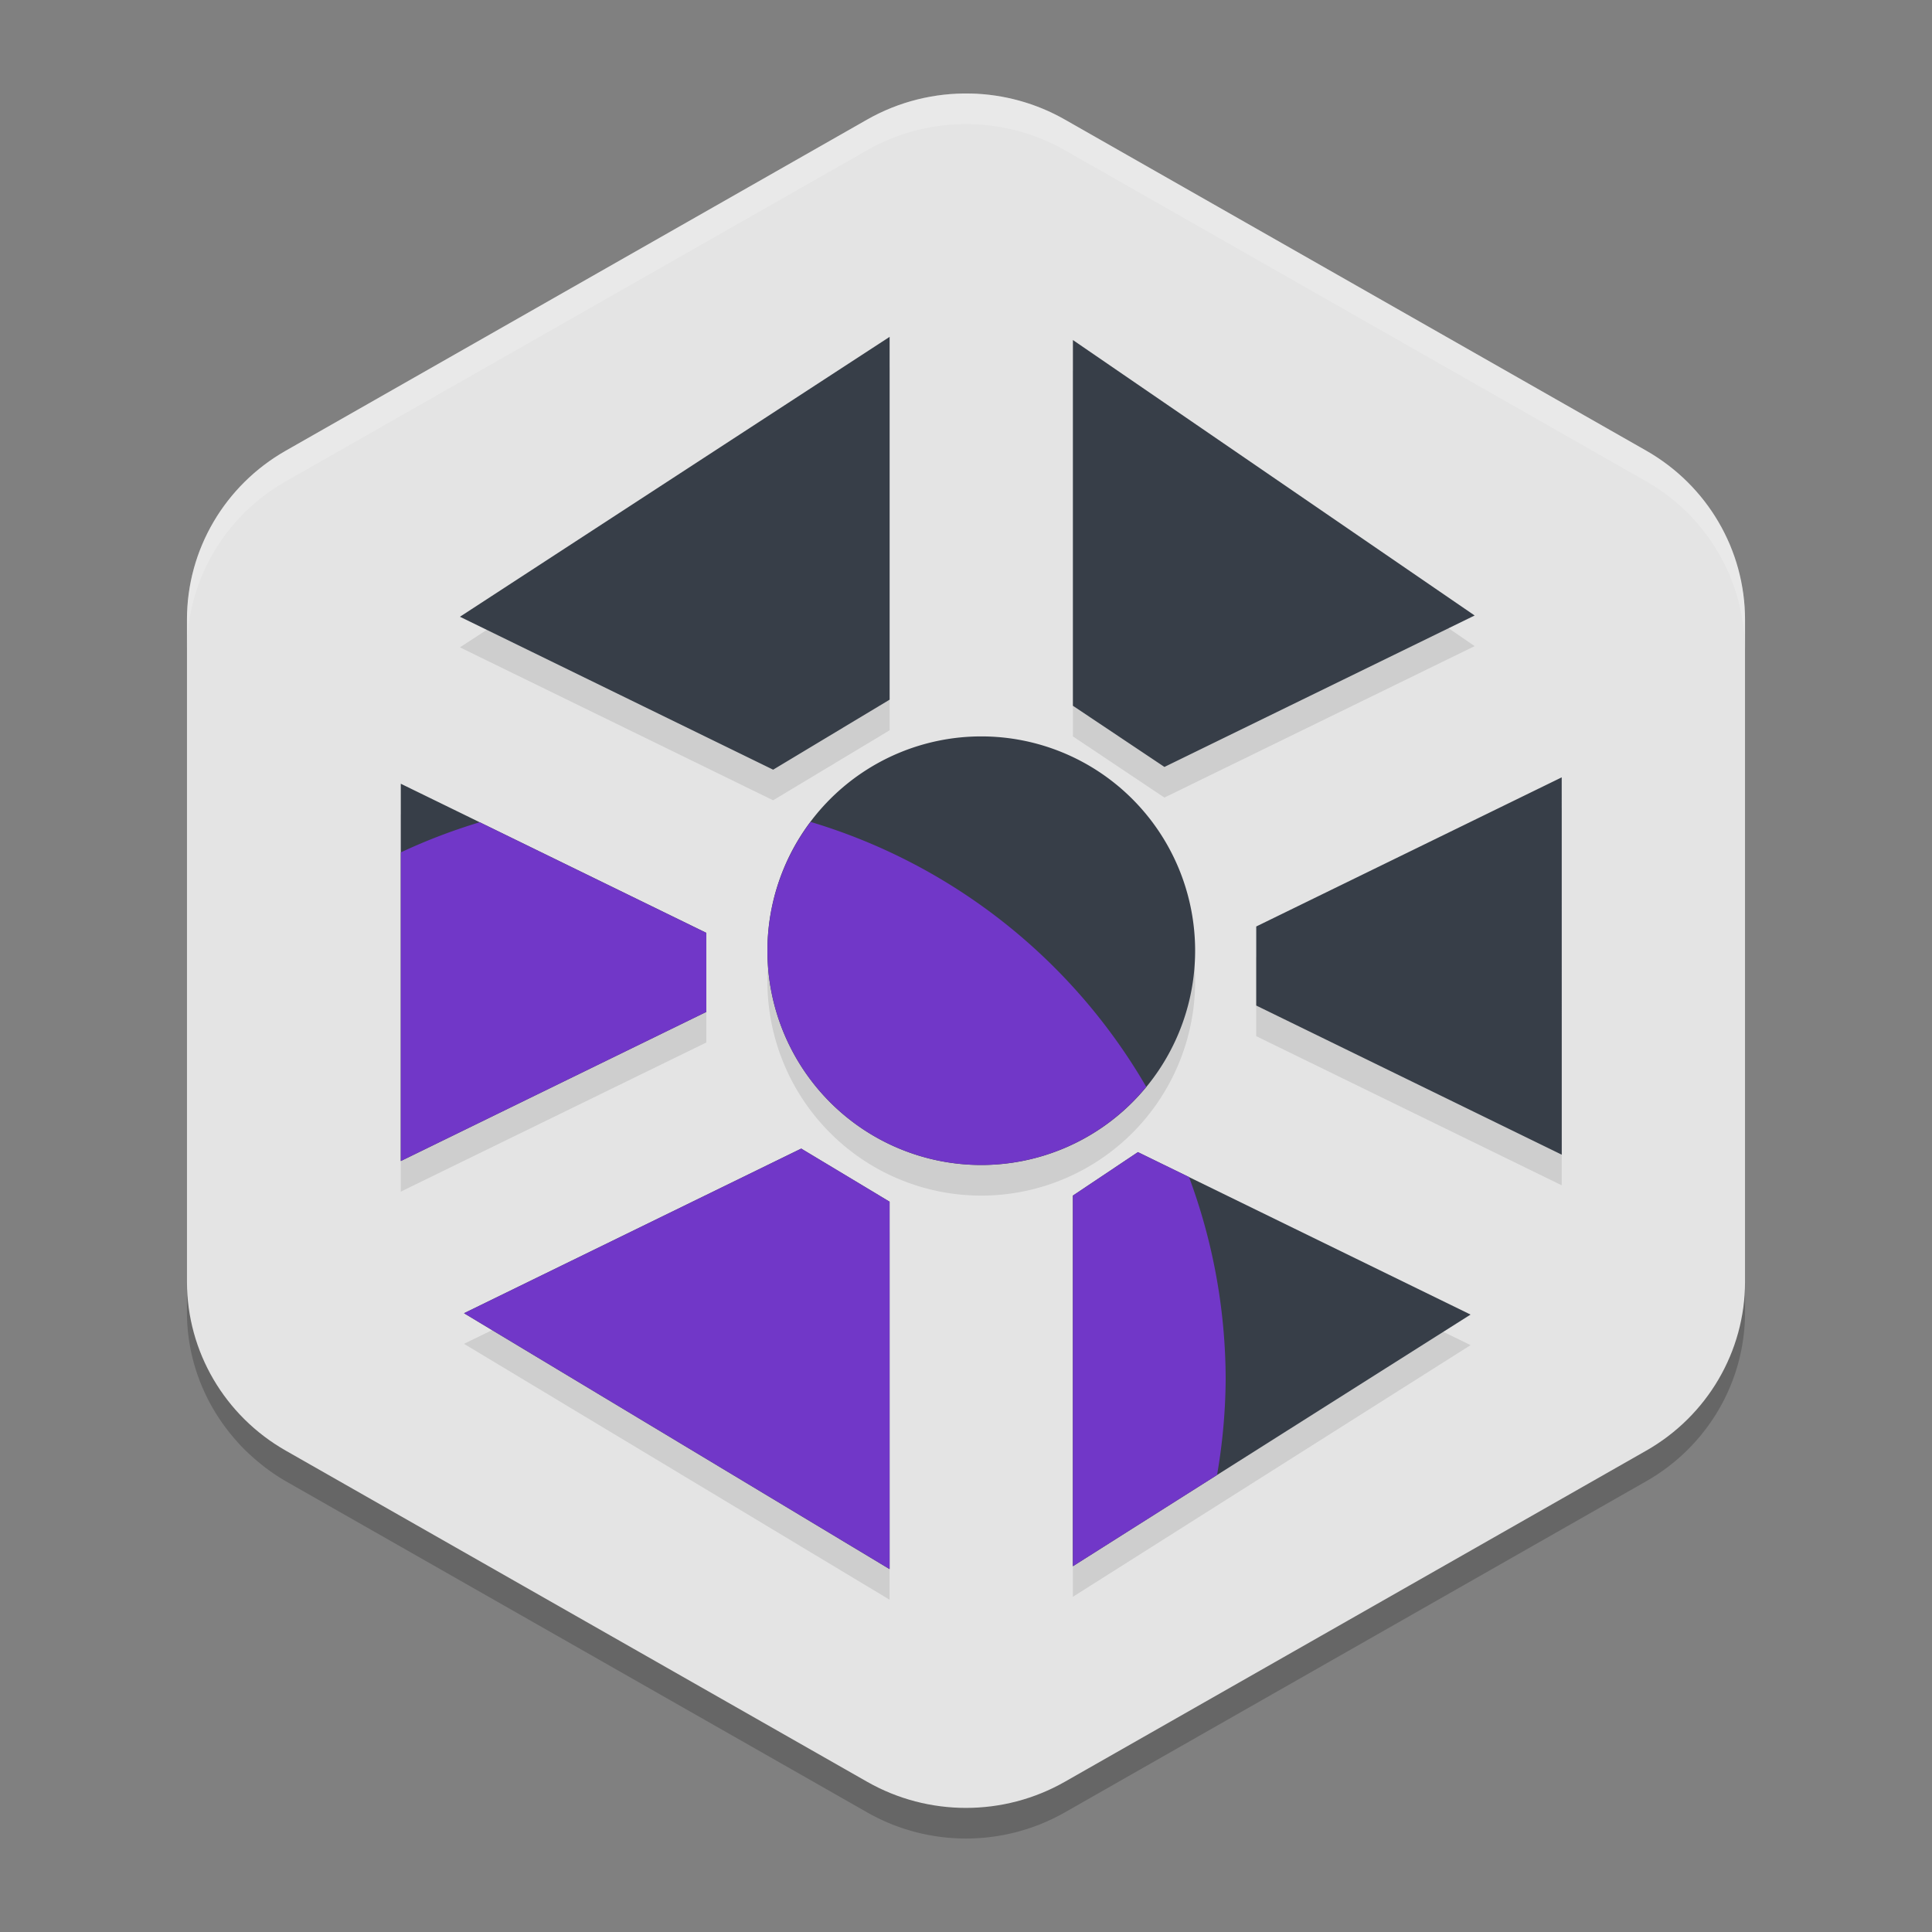 <?xml version="1.0" encoding="UTF-8" standalone="no"?>
<svg
   width="62"
   height="62"
   version="1.1"
   id="svg6"
   sodipodi:docname="civilization-beyond-earth.svg"
   inkscape:version="1.4.2 (unknown)"
   xmlns:inkscape="http://www.inkscape.org/namespaces/inkscape"
   xmlns:sodipodi="http://sodipodi.sourceforge.net/DTD/sodipodi-0.dtd"
   xmlns="http://www.w3.org/2000/svg"
   xmlns:svg="http://www.w3.org/2000/svg">
  <rect width="100%" height="100%" fill="#808080" stroke="none"/>
  <defs
     id="defs6" />
  <sodipodi:namedview
     id="namedview6"
     pagecolor="#ffffff"
     bordercolor="#000000"
     borderopacity="0.25"
     inkscape:showpageshadow="2"
     inkscape:pageopacity="0.0"
     inkscape:pagecheckerboard="0"
     inkscape:deskcolor="#d1d1d1"
     inkscape:zoom="11.921875"
     inkscape:cx="32"
     inkscape:cy="32"
     inkscape:current-layer="svg6" />
  <g
     id="g6"
     transform="translate(1.2614975e-8,-1)">
    <path
       d="M 31.149,4.985 C 29.986,4.957 28.837,5.246 27.829,5.819 L 9.171,16.446 C 7.209,17.563 6,19.628 6,21.863 v 21.255 c -7e-7,1.556 0.596,3.022 1.614,4.15 a 6.341,6.255 0 0 0 0.107,0.119 c 0.103,0.108 0.209,0.212 0.32,0.313 a 6.341,6.255 0 0 0 0.245,0.213 c 0.096,0.079 0.19,0.157 0.291,0.23 a 6.341,6.255 0 0 0 0.594,0.391 L 27.829,59.162 a 6.341,6.255 0 0 0 6.342,0 L 52.829,48.535 a 6.341,6.255 0 0 0 3.171,-5.417 V 21.865 a 6.341,6.255 0 0 0 0,-0.002 c 0,-0.002 2e-6,-0.004 0,-0.006 a 6.341,6.255 0 0 0 -0.048,-0.723 c -0.011,-0.093 -0.029,-0.184 -0.044,-0.276 a 6.341,6.255 0 0 0 -0.092,-0.453 c -0.023,-0.095 -0.047,-0.19 -0.075,-0.284 a 6.341,6.255 0 0 0 -0.159,-0.462 c -0.029,-0.077 -0.054,-0.155 -0.086,-0.23 a 6.341,6.255 0 0 0 -0.006,-0.015 6.341,6.255 0 0 0 -0.033,-0.071 l -0.004,0.002 C 54.919,18.146 54.015,17.122 52.829,16.446 L 34.171,5.819 C 33.251,5.296 32.212,5.009 31.151,4.985 Z"
       style="opacity:0.2;stroke-width:0.981"
       id="path1" />
    <path
       d="M 31.15,4.002 C 29.987,3.974 28.838,4.263 27.829,4.836 L 9.171,15.463 c -1.962,1.117 -3.171,3.183 -3.171,5.418 v 21.255 c -1e-6,2.235 1.209,4.3 3.171,5.417 L 27.829,58.18 c 1.962,1.117 4.379,1.117 6.341,0 l 18.659,-10.627 c 1.962,-1.117 3.171,-3.183 3.171,-5.418 l -1.52e-4,-21.255 c 1.43e-4,-2.235 -1.209,-4.3 -3.171,-5.418 L 34.17,4.836 C 33.25,4.312 32.211,4.025 31.149,4.001 Z"
       style="fill:#e4e4e4;stroke-width:0.981"
       id="path2" />
    <path
       d="M 31.149,4.002 C 29.986,3.975 28.837,4.263 27.829,4.837 L 9.171,15.463 C 7.209,16.581 6,18.645 6,20.88 V 21.863 C 6,19.628 7.209,17.563 9.171,16.446 L 27.829,5.819 C 28.837,5.246 29.986,4.957 31.149,4.984 h 0.002 c 1.061,0.024 2.1,0.312 3.02,0.835 L 52.829,16.446 c 1.187,0.676 2.09,1.7 2.625,2.897 l 0.004,-0.002 a 6.341,6.255 0 0 1 0.033,0.071 6.341,6.255 0 0 1 0.006,0.015 c 0.032,0.075 0.057,0.154 0.086,0.23 a 6.341,6.255 0 0 1 0.159,0.462 c 0.028,0.094 0.051,0.189 0.075,0.284 a 6.341,6.255 0 0 1 0.092,0.453 c 0.015,0.092 0.033,0.183 0.044,0.276 a 6.341,6.255 0 0 1 0.048,0.723 v -0.975 a 6.341,6.255 0 0 0 0,-0.002 c 0,-0.002 2e-6,-0.004 0,-0.006 a 6.341,6.255 0 0 0 -0.048,-0.723 c -0.011,-0.093 -0.029,-0.184 -0.044,-0.276 a 6.341,6.255 0 0 0 -0.092,-0.453 c -0.023,-0.095 -0.047,-0.19 -0.075,-0.284 A 6.341,6.255 0 0 0 55.583,18.675 c -0.029,-0.077 -0.054,-0.155 -0.086,-0.23 a 6.341,6.255 0 0 0 -0.006,-0.015 6.341,6.255 0 0 0 -0.033,-0.071 l -0.004,0.002 C 54.919,17.164 54.016,16.139 52.829,15.463 L 34.171,4.837 C 33.251,4.314 32.212,4.026 31.151,4.002 Z"
       style="opacity:0.2;fill:#ffffff;stroke-width:0.981"
       id="path3" />
    <path
       d="m 28.549,12.792 -13.789,8.982 10.051,4.908 3.738,-2.247 z m 5.882,0.102 v 11.738 l 2.937,1.963 9.955,-4.86 z M 31.49,25.614 a 6.863,6.877 0 0 0 -6.863,6.877 6.863,6.877 0 0 0 6.863,6.877 6.863,6.877 0 0 0 6.863,-6.877 6.863,6.877 0 0 0 -6.863,-6.877 z m 18.627,1.314 -9.804,4.786 v 2.537 l 9.804,4.786 z m -37.255,0.205 v 12.108 l 9.804,-4.786 V 31.919 Z m 12.85,11.709 -10.821,5.283 13.656,8.211 V 40.546 Z m 10.805,0.113 -2.087,1.395 v 11.893 l 12.762,-8.076 z"
       style="opacity:0.1;stroke-width:0.981"
       id="path4" />
    <path
       d="M 28.549,11.81 14.76,20.792 24.811,25.7 28.549,23.453 Z m 5.882,0.102 V 23.649 l 2.937,1.963 9.955,-4.86 z m -2.941,12.72 a 6.863,6.877 0 0 0 -6.863,6.877 6.863,6.877 0 0 0 6.863,6.877 6.863,6.877 0 0 0 6.863,-6.877 6.863,6.877 0 0 0 -6.863,-6.877 z M 50.117,25.946 40.314,30.732 v 2.537 l 9.804,4.786 z m -37.255,0.205 v 12.108 l 9.804,-4.786 v -2.537 z m 12.85,11.709 -10.821,5.283 13.656,8.211 V 39.564 Z m 10.805,0.113 -2.087,1.395 V 51.262 l 12.762,-8.076 z"
       style="fill:#373e48;stroke-width:0.981"
       id="path5" />
    <path
       d="m 26.012,27.377 a 6.863,6.877 0 0 0 -1.384,4.131 6.863,6.877 0 0 0 6.863,6.877 6.863,6.877 0 0 0 5.293,-2.508 18.627,18.667 0 0 0 -10.771,-8.501 z m -10.618,0.01 a 18.627,18.667 0 0 0 -2.531,0.967 v 9.905 l 9.804,-4.786 V 30.937 Z M 25.713,37.86 14.892,43.143 28.549,51.354 V 39.564 Z m 10.805,0.113 -2.087,1.395 v 11.893 l 4.626,-2.928 a 18.627,18.667 0 0 0 0.276,-3.07 18.627,18.667 0 0 0 -1.176,-6.49 z"
       style="fill:#7137c8;stroke-width:0.981"
       id="path6" />
  </g>
</svg>
